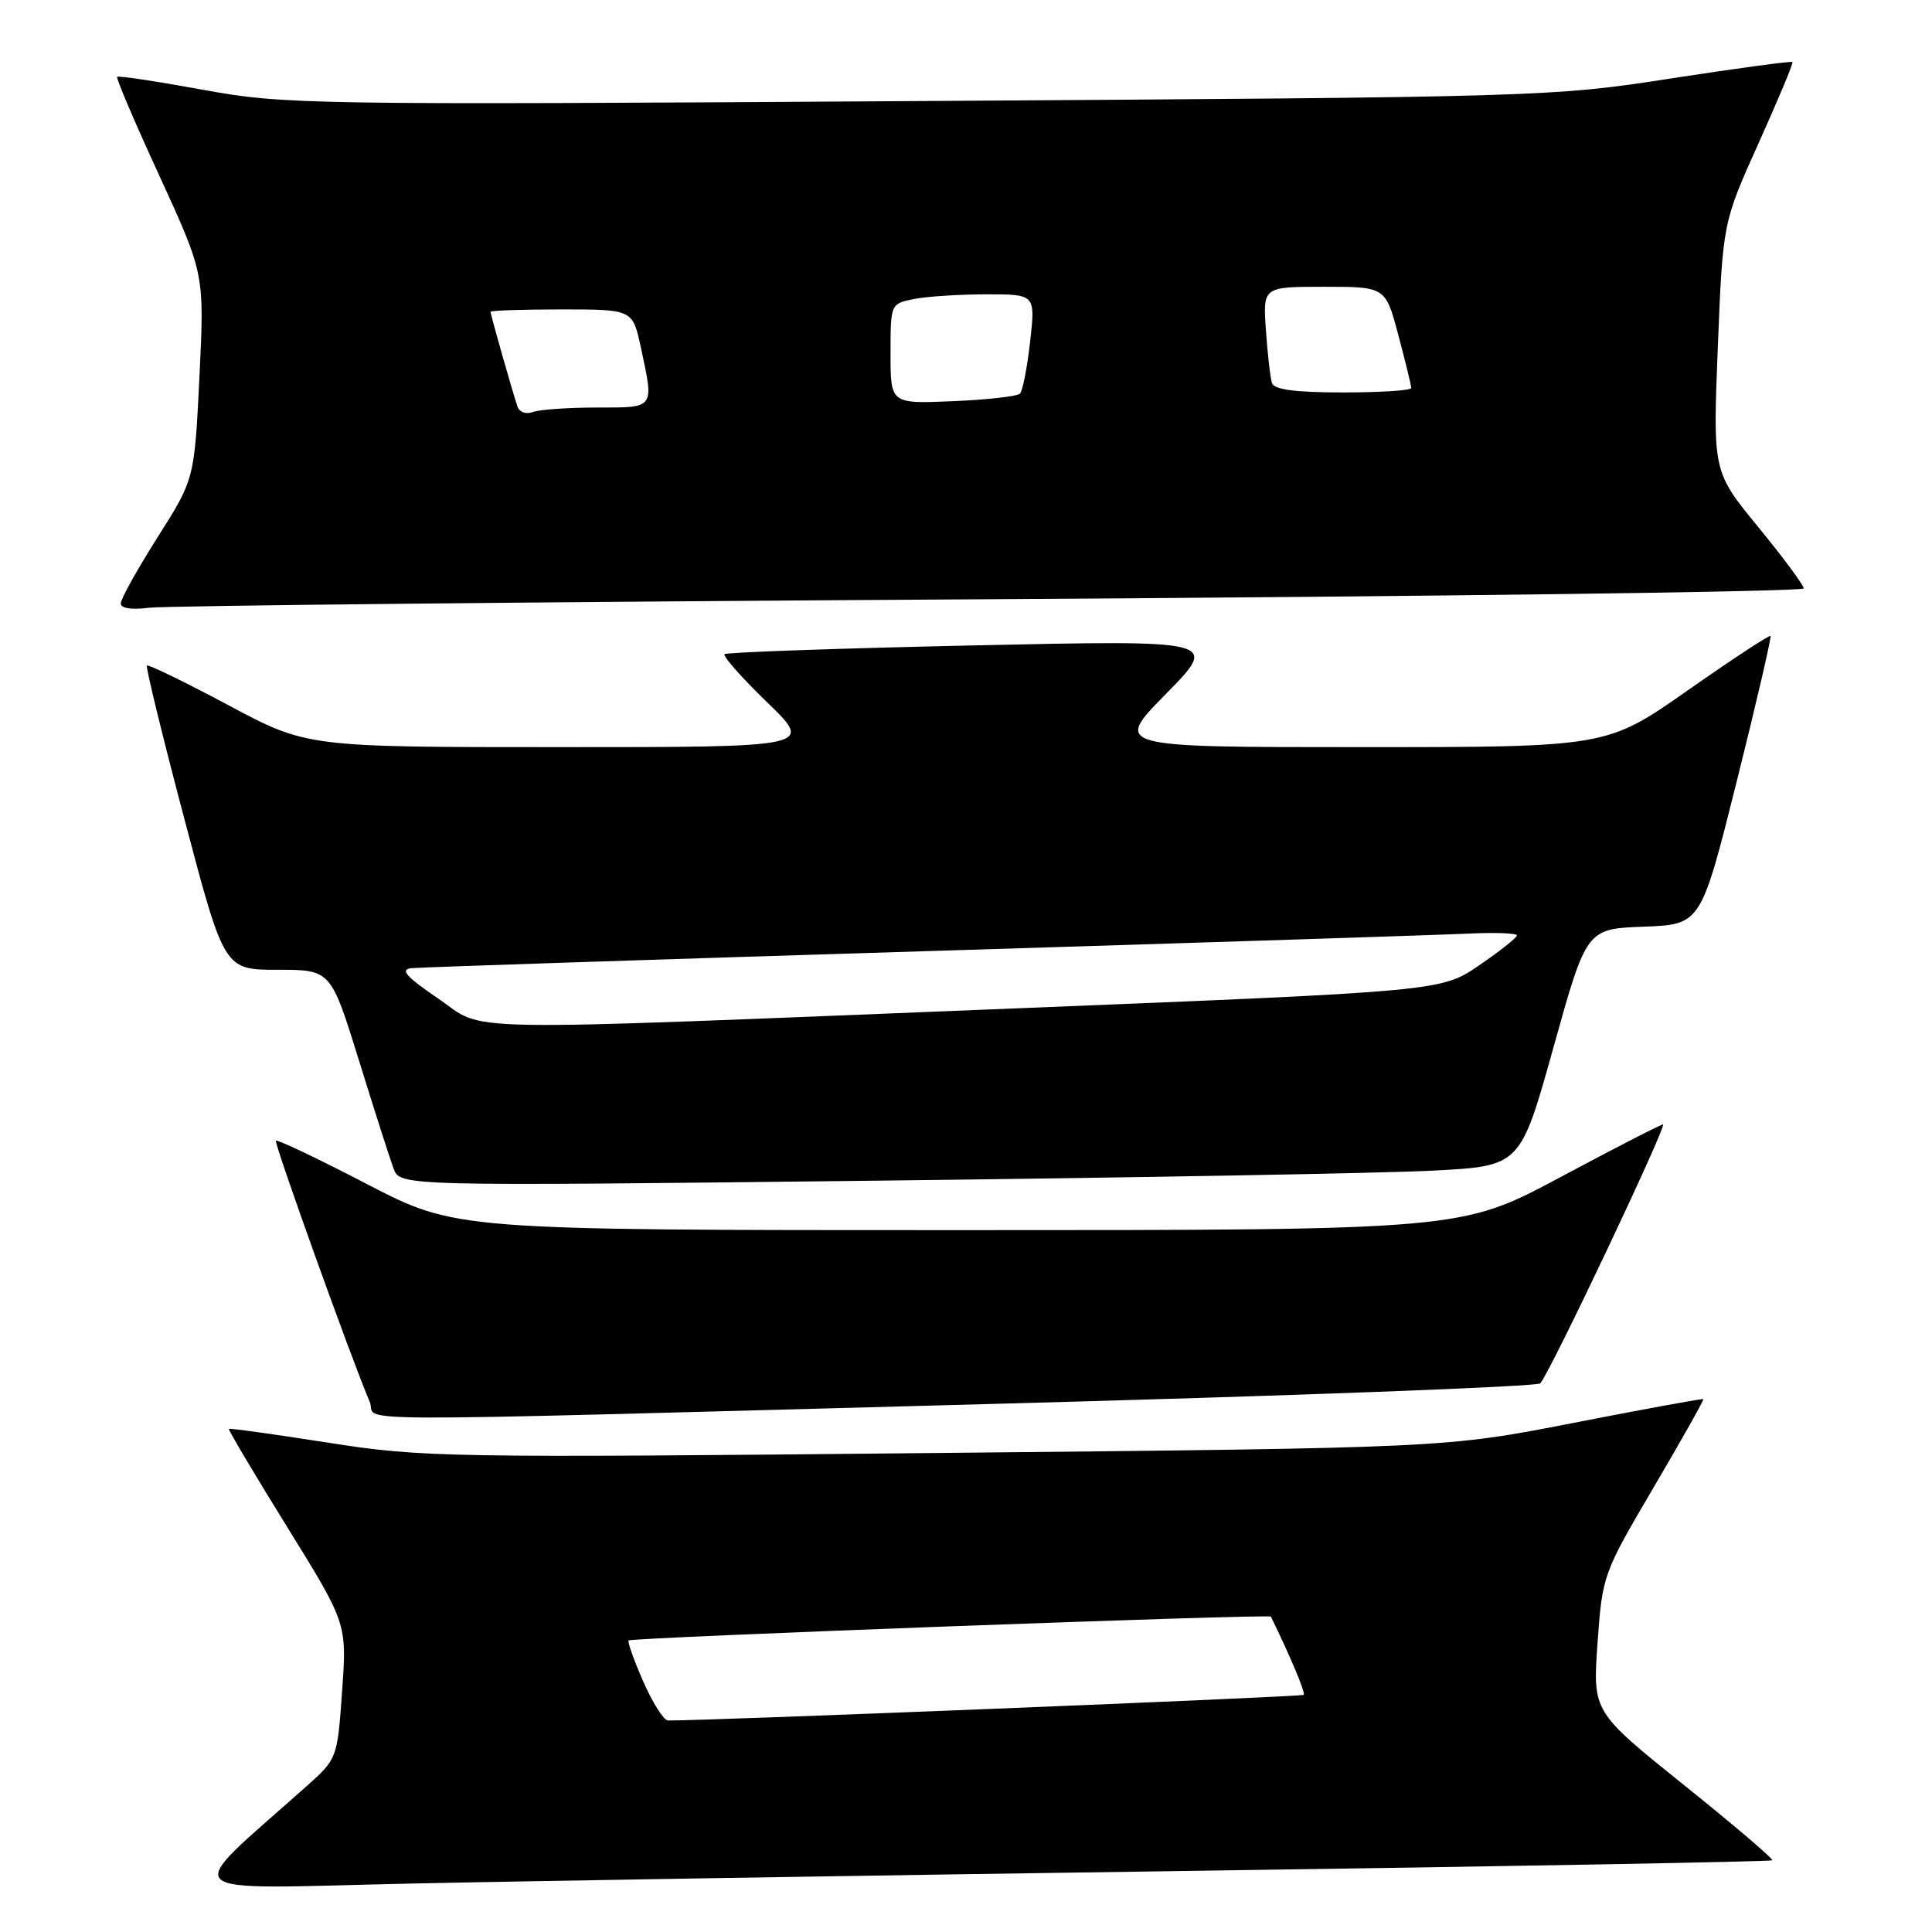 <?xml version="1.0" encoding="UTF-8" standalone="no"?>
<!DOCTYPE svg PUBLIC "-//W3C//DTD SVG 1.1//EN" "http://www.w3.org/Graphics/SVG/1.1/DTD/svg11.dtd" >
<svg xmlns="http://www.w3.org/2000/svg" xmlns:xlink="http://www.w3.org/1999/xlink" version="1.1" viewBox="0 0 256 256">
 <g >
 <path fill="currentColor"
d=" M 158.50 247.89 C 200.30 247.30 234.65 246.67 234.83 246.50 C 235.01 246.32 229.73 241.82 223.10 236.50 C 211.04 226.81 211.04 226.81 211.68 217.73 C 212.32 208.74 212.40 208.50 219.11 197.10 C 222.84 190.75 225.81 185.48 225.70 185.39 C 225.59 185.30 217.85 186.71 208.50 188.54 C 191.50 191.86 191.50 191.86 124.00 192.53 C 59.19 193.18 55.98 193.12 43.52 191.17 C 36.38 190.05 30.44 189.22 30.33 189.34 C 30.22 189.45 33.69 195.30 38.05 202.33 C 45.97 215.12 45.97 215.12 45.33 224.08 C 44.70 233.01 44.69 233.05 40.60 236.70 C 23.86 251.63 22.46 250.29 54.05 249.59 C 69.70 249.25 116.70 248.48 158.50 247.89 Z  M 131.40 186.03 C 170.95 184.97 203.66 183.74 204.09 183.30 C 205.29 182.09 220.97 149.00 220.35 149.00 C 220.05 149.00 213.92 152.15 206.72 156.00 C 193.63 163.00 193.63 163.00 127.01 163.00 C 60.39 163.00 60.39 163.00 48.63 156.90 C 42.16 153.54 36.73 150.95 36.56 151.15 C 36.29 151.46 46.62 180.23 48.99 185.75 C 50.17 188.49 41.09 188.46 131.40 186.03 Z  M 189.98 155.11 C 201.46 154.50 201.46 154.50 205.84 138.79 C 210.22 123.08 210.22 123.08 217.80 122.79 C 225.38 122.50 225.38 122.50 230.13 103.52 C 232.74 93.08 234.75 84.42 234.60 84.27 C 234.45 84.11 229.50 87.37 223.60 91.50 C 212.89 99.00 212.89 99.00 180.22 99.00 C 147.55 99.00 147.55 99.00 154.53 91.91 C 161.50 84.81 161.50 84.81 129.00 85.52 C 111.12 85.91 96.28 86.43 96.01 86.68 C 95.75 86.93 98.29 89.81 101.66 93.07 C 107.80 99.00 107.80 99.00 74.23 99.00 C 40.67 99.00 40.67 99.00 30.24 93.43 C 24.50 90.37 19.66 88.01 19.47 88.19 C 19.29 88.38 21.52 97.52 24.43 108.51 C 29.71 128.50 29.71 128.50 36.77 128.50 C 43.83 128.50 43.83 128.50 47.56 140.50 C 49.60 147.10 51.67 153.55 52.15 154.84 C 53.02 157.17 53.02 157.17 115.76 156.45 C 150.27 156.05 183.67 155.45 189.98 155.11 Z  M 131.25 79.40 C 190.51 79.04 239.00 78.40 239.00 77.97 C 239.00 77.53 236.29 73.88 232.98 69.84 C 226.96 62.50 226.96 62.50 227.62 46.00 C 228.28 29.50 228.28 29.50 233.01 19.00 C 235.61 13.22 237.64 8.38 237.51 8.22 C 237.38 8.07 230.13 9.05 221.39 10.40 C 205.72 12.83 204.37 12.87 121.76 13.39 C 40.69 13.91 37.67 13.86 26.91 11.90 C 20.80 10.78 15.67 10.01 15.52 10.18 C 15.36 10.36 17.90 16.31 21.17 23.40 C 27.09 36.31 27.09 36.31 26.43 49.90 C 25.76 63.50 25.76 63.50 20.88 71.19 C 18.20 75.43 16.00 79.37 16.00 79.96 C 16.00 80.61 17.45 80.83 19.75 80.53 C 21.81 80.26 71.99 79.75 131.25 79.40 Z  M 85.24 222.82 C 84.00 219.99 83.12 217.54 83.30 217.37 C 83.70 216.97 168.21 213.83 168.40 214.21 C 170.98 219.48 173.01 224.32 172.75 224.58 C 172.49 224.84 92.64 228.06 88.50 227.97 C 87.95 227.96 86.48 225.64 85.24 222.82 Z  M 57.99 132.26 C 53.80 129.41 52.98 128.46 54.50 128.29 C 55.60 128.17 86.20 127.16 122.50 126.04 C 158.80 124.92 191.31 123.87 194.75 123.70 C 198.19 123.54 201.00 123.65 201.00 123.95 C 201.00 124.25 198.73 126.04 195.97 127.93 C 190.94 131.35 190.94 131.35 134.22 133.63 C 58.08 136.68 64.64 136.80 57.99 132.26 Z  M 68.56 53.85 C 67.89 51.85 65.00 41.69 65.00 41.32 C 65.00 41.14 69.24 41.00 74.42 41.00 C 83.83 41.00 83.83 41.00 84.92 46.05 C 86.67 54.23 86.84 54.00 79.08 54.00 C 75.28 54.00 71.46 54.27 70.59 54.60 C 69.70 54.94 68.82 54.62 68.56 53.85 Z  M 118.00 46.88 C 118.00 40.25 118.00 40.25 121.12 39.62 C 122.84 39.28 127.16 39.00 130.72 39.00 C 137.20 39.00 137.20 39.00 136.50 45.25 C 136.11 48.69 135.51 51.79 135.15 52.16 C 134.79 52.52 130.79 52.97 126.25 53.16 C 118.00 53.51 118.00 53.51 118.00 46.88 Z  M 168.54 50.75 C 168.32 50.06 167.96 46.91 167.74 43.75 C 167.34 38.00 167.34 38.00 175.46 38.00 C 183.58 38.00 183.58 38.00 185.29 44.41 C 186.23 47.94 187.00 51.09 187.00 51.41 C 187.00 51.74 182.94 52.00 177.97 52.00 C 171.62 52.00 168.82 51.63 168.54 50.75 Z "/>
</g>
</svg>